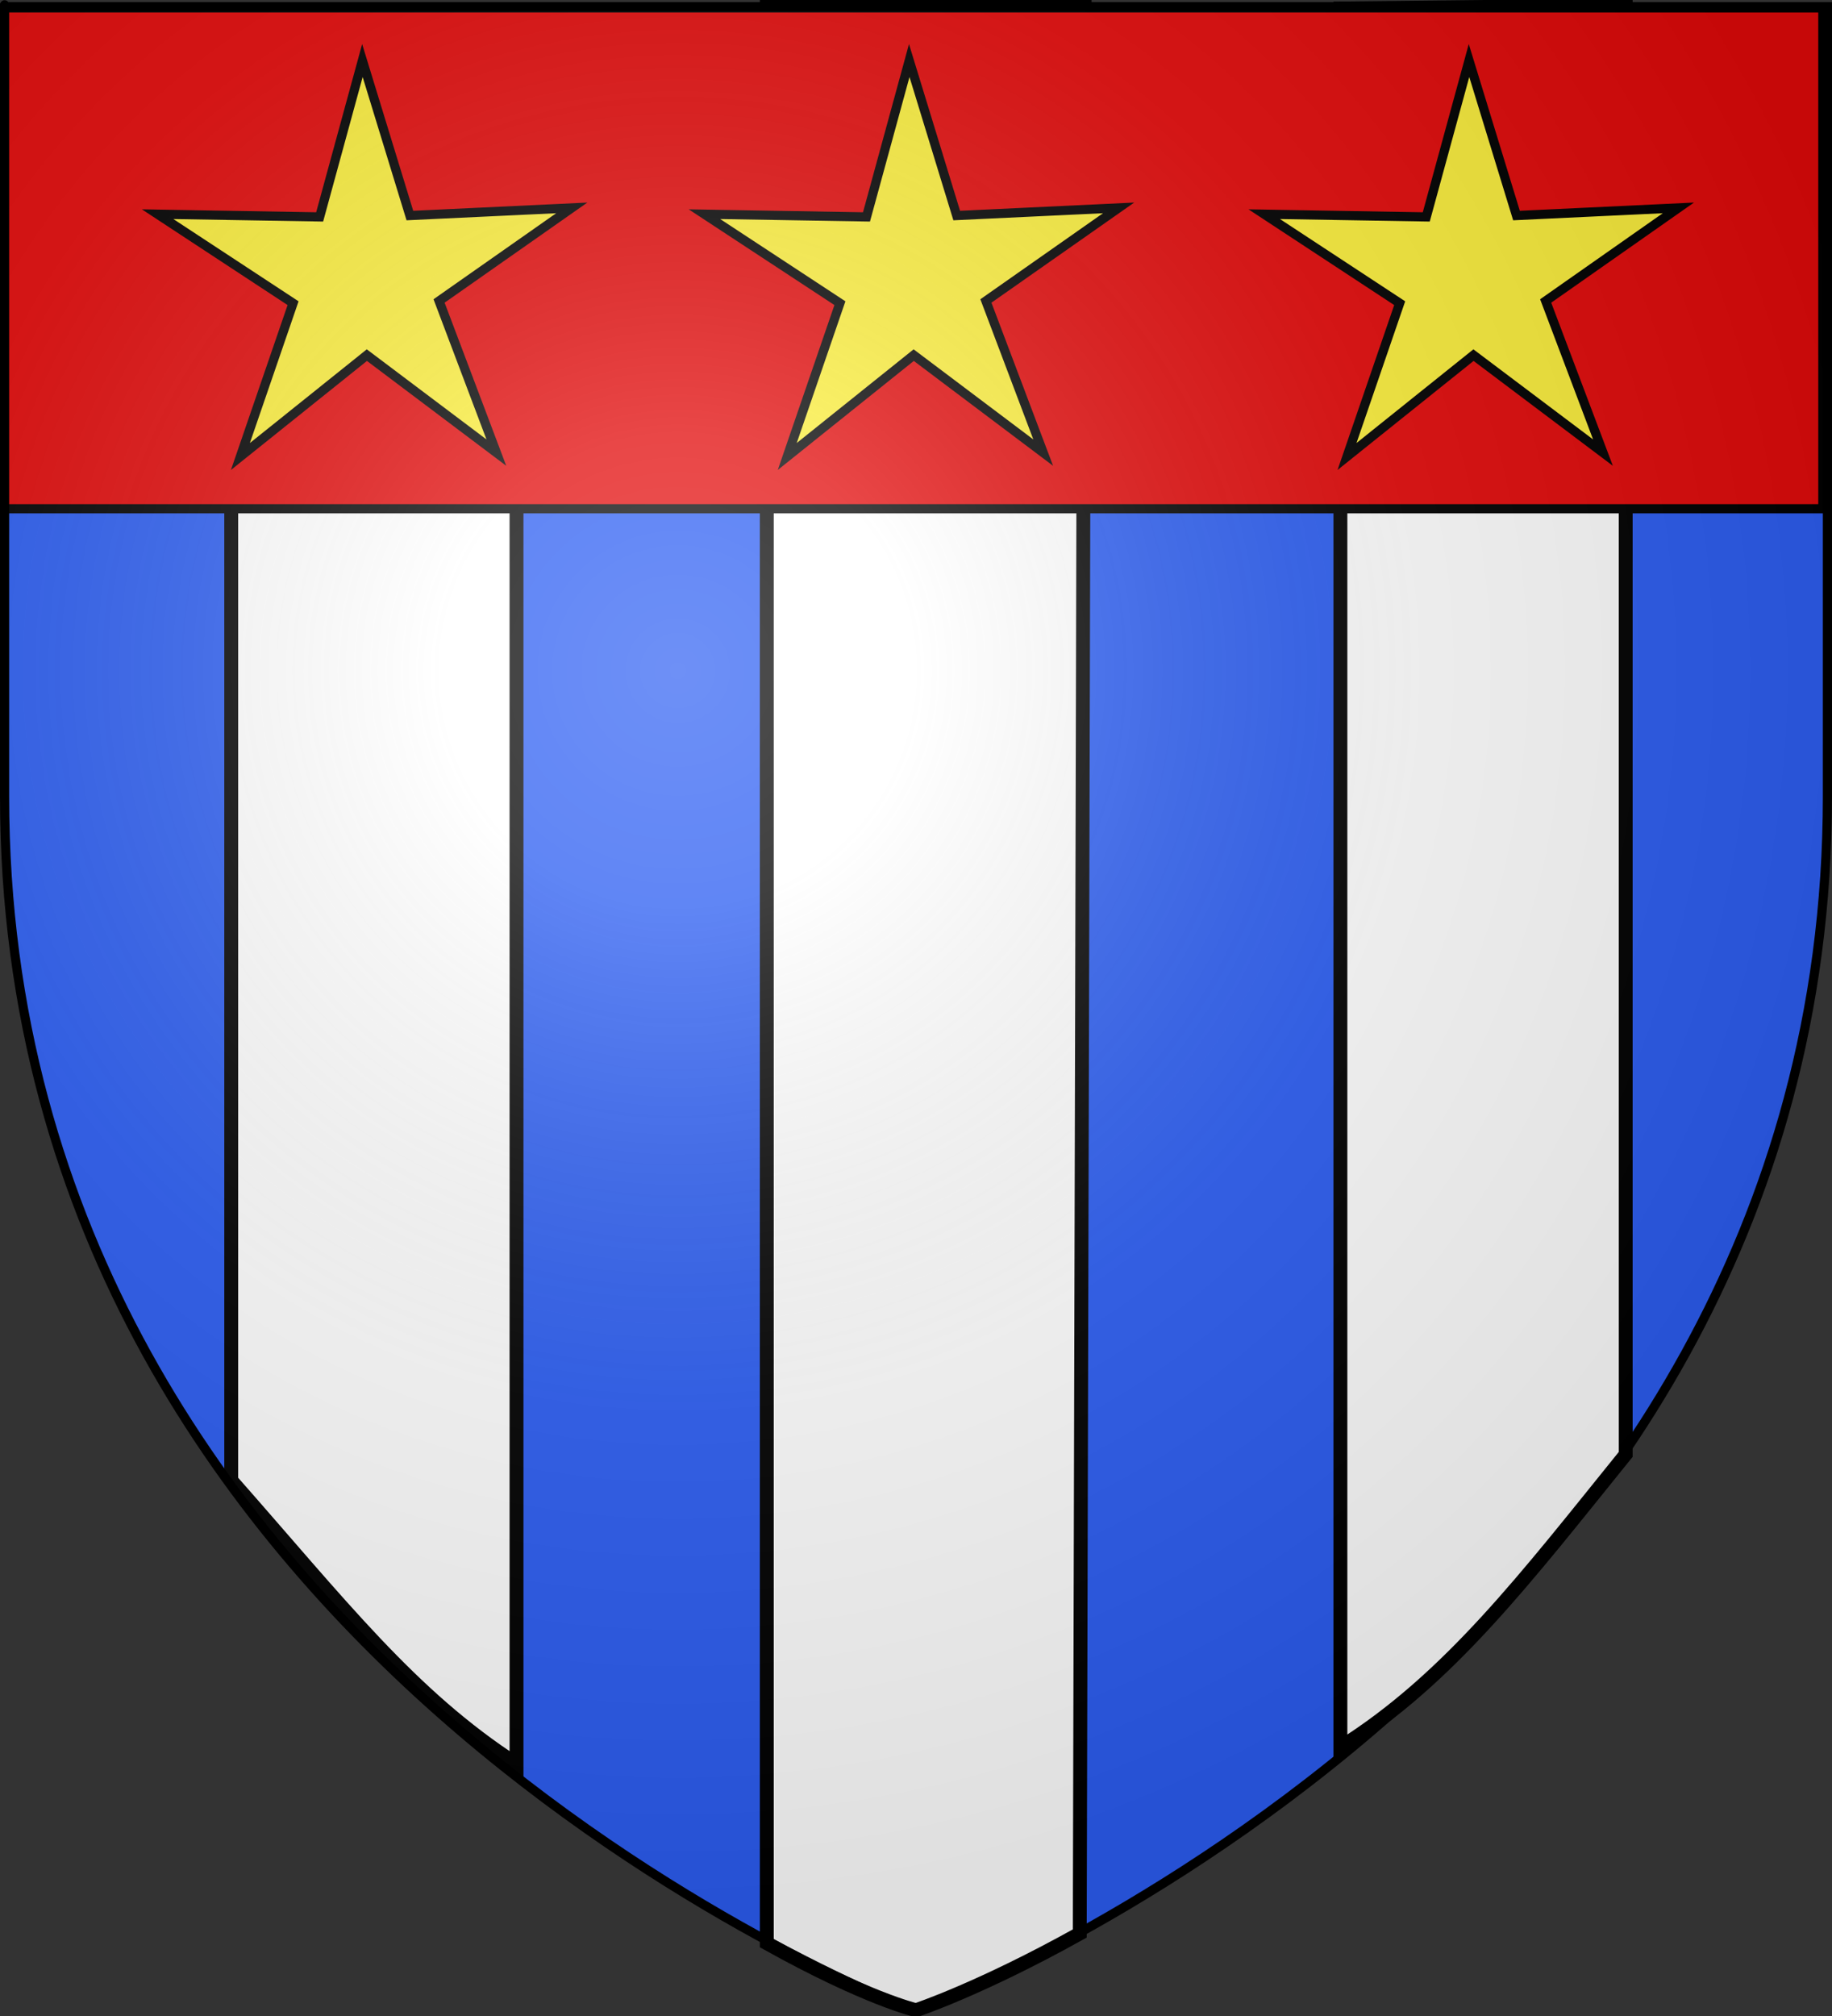 <?xml version="1.0" encoding="UTF-8" standalone="no"?>
<svg
   xmlns:dc="http://purl.org/dc/elements/1.1/"
   xmlns:cc="http://creativecommons.org/ns#"
   xmlns:rdf="http://www.w3.org/1999/02/22-rdf-syntax-ns#"
   xmlns:svg="http://www.w3.org/2000/svg"
   xmlns="http://www.w3.org/2000/svg"
   xmlns:xlink="http://www.w3.org/1999/xlink"
   xmlns:sodipodi="http://sodipodi.sourceforge.net/DTD/sodipodi-0.dtd"
   xmlns:inkscape="http://www.inkscape.org/namespaces/inkscape"
   height="660"
   width="600"
   version="1.0"
   id="svg2"
   sodipodi:version="0.32"
   inkscape:version="0.46"
   sodipodi:docname="000_TUJ.svg"
   sodipodi:docbase="G:\blasons"
   inkscape:export-filename="/Users/olivier/Desktop/Blason Rouge/Blason_Vide_3D.png"
   inkscape:export-xdpi="144"
   inkscape:export-ydpi="144"
   inkscape:output_extension="org.inkscape.output.svg.inkscape">
  <rect width="100%" height="100%" fill="#333333" stroke="none"/>
  <sodipodi:namedview
     inkscape:window-height="712"
     inkscape:window-width="1024"
     inkscape:pageshadow="2"
     inkscape:pageopacity="0.0"
     guidetolerance="10.0"
     gridtolerance="10.0"
     objecttolerance="10.0"
     borderopacity="1.0"
     bordercolor="#666666"
     pagecolor="#ffffff"
     id="base"
     showgrid="false"
     height="660px"
     inkscape:zoom="0.63"
     inkscape:cx="59.993244"
     inkscape:cy="341.66179"
     inkscape:window-x="11"
     inkscape:window-y="110"
     inkscape:current-layer="layer3" />
  <desc
     id="desc4">Flag of Canton of Valais (Wallis)</desc>
  <defs
     id="defs6">
    <inkscape:perspective
       sodipodi:type="inkscape:persp3d"
       inkscape:vp_x="0 : 330 : 1"
       inkscape:vp_y="0 : 1000 : 0"
       inkscape:vp_z="600 : 330 : 1"
       inkscape:persp3d-origin="300 : 220 : 1"
       id="perspective44" />
    <linearGradient
       id="linearGradient2893">
      <stop
         style="stop-color:white;stop-opacity:0.314;"
         offset="0"
         id="stop2895" />
      <stop
         id="stop2897"
         offset="0.19"
         style="stop-color:white;stop-opacity:0.251;" />
      <stop
         style="stop-color:#6b6b6b;stop-opacity:0.125;"
         offset="0.6"
         id="stop2901" />
      <stop
         style="stop-color:black;stop-opacity:0.125;"
         offset="1"
         id="stop2899" />
    </linearGradient>
    <linearGradient
       id="linearGradient2885">
      <stop
         id="stop2887"
         offset="0"
         style="stop-color:white;stop-opacity:1;" />
      <stop
         style="stop-color:white;stop-opacity:1;"
         offset="0.229"
         id="stop2891" />
      <stop
         id="stop2889"
         offset="1"
         style="stop-color:black;stop-opacity:1;" />
    </linearGradient>
    <linearGradient
       id="linearGradient2955">
      <stop
         id="stop2867"
         offset="0"
         style="stop-color:#fd0000;stop-opacity:1;" />
      <stop
         style="stop-color:#e77275;stop-opacity:0.659;"
         offset="0.5"
         id="stop2873" />
      <stop
         style="stop-color:black;stop-opacity:0.323;"
         offset="1"
         id="stop2959" />
    </linearGradient>
    <radialGradient
       inkscape:collect="always"
       xlink:href="#linearGradient2955"
       id="radialGradient2961"
       cx="225.524"
       cy="218.901"
       fx="225.524"
       fy="218.901"
       r="300"
       gradientTransform="matrix(-4.167939e-4,2.183,-1.884,-3.599562e-4,615.597,-289.121)"
       gradientUnits="userSpaceOnUse" />
    <polygon
       id="star"
       transform="scale(53,53)"
       points="0,-1 0.588,0.809 -0.951,-0.309 0.951,-0.309 -0.588,0.809 0,-1 " />
    <clipPath
       id="clip">
      <path
         d="M 0,-200 L 0,600 L 300,600 L 300,-200 L 0,-200 z "
         id="path10" />
    </clipPath>
    <radialGradient
       inkscape:collect="always"
       xlink:href="#linearGradient2955"
       id="radialGradient1911"
       gradientUnits="userSpaceOnUse"
       gradientTransform="matrix(-4.167939e-4,2.183,-1.884,-3.599562e-4,615.597,-289.121)"
       cx="225.524"
       cy="218.901"
       fx="225.524"
       fy="218.901"
       r="300" />
    <radialGradient
       inkscape:collect="always"
       xlink:href="#linearGradient2955"
       id="radialGradient2865"
       gradientUnits="userSpaceOnUse"
       gradientTransform="matrix(0,1.749,-1.593,-1.049767e-7,551.788,-191.29)"
       cx="225.524"
       cy="218.901"
       fx="225.524"
       fy="218.901"
       r="300" />
    <radialGradient
       inkscape:collect="always"
       xlink:href="#linearGradient2955"
       id="radialGradient2871"
       gradientUnits="userSpaceOnUse"
       gradientTransform="matrix(0,1.386,-1.323,-5.741131e-8,-158.082,-109.541)"
       cx="225.524"
       cy="218.901"
       fx="225.524"
       fy="218.901"
       r="300" />
    <radialGradient
       inkscape:collect="always"
       xlink:href="#linearGradient2893"
       id="radialGradient3163"
       gradientUnits="userSpaceOnUse"
       gradientTransform="matrix(1.353,0,0,1.349,-77.629,-85.747)"
       cx="221.445"
       cy="226.331"
       fx="221.445"
       fy="226.331"
       r="300" />
  </defs>
  <g
     inkscape:groupmode="layer"
     id="layer3"
     inkscape:label="Fond écu"
     style="display:inline">
    <path
       id="path2855"
       style="fill:#2b5df2;fill-opacity:1;fill-rule:evenodd;stroke:none;stroke-width:1px;stroke-linecap:butt;stroke-linejoin:miter;stroke-opacity:1"
       d="M 300,658.094 C 300,658.094 598.5,545.773 598.5,260.322 C 598.5,-25.13 598.5,1.77 598.5,1.77 L 1.5,1.77 L 1.5,260.322 C 1.5,545.773 300,658.094 300,658.094 z "
       sodipodi:nodetypes="cccccc" />
    <g
       id="g6345"
       transform="matrix(0.385,0,0,0.385,266.651,-301.103)"
       style="fill:white;fill-opacity:1;stroke:black;stroke-width:1.818;stroke-miterlimit:4;stroke-dasharray:none;stroke-opacity:1" />
    <path
       style="fill:white;fill-opacity:1;stroke:black;stroke-width:4.546;stroke-miterlimit:4;stroke-dasharray:none;stroke-opacity:1;display:inline"
       d="M 251.13,2.188 L 251.13,636.168 C 283.796,654.374 300,658.094 300,658.094 C 300,658.094 320.965,651.199 353.631,632.994 L 355.219,2.188 L 251.13,2.188 z"
       id="path8549"
       sodipodi:nodetypes="cccccc" />
    <path
       style="fill:#ffffff;fill-opacity:1;stroke:#000000;stroke-width:4.546;stroke-miterlimit:4;stroke-dasharray:none;stroke-opacity:1;display:inline"
       d="M 75.728,10.267 L 75.728,484.642 C 111.457,525.121 134.449,555.094 169.166,577.517 L 169.166,11.267 L 75.728,10.267 z"
       id="path8563"
       sodipodi:nodetypes="ccccc" />
    <path
       style="fill:#ffffff;fill-opacity:1;stroke:#000000;stroke-width:4.546;stroke-miterlimit:4;stroke-dasharray:none;stroke-opacity:1;display:inline"
       d="M 532.433,1.772 L 532.433,476.147 C 499.711,516.626 474.717,549.599 438.996,572.022 L 438.996,2.772 L 532.433,1.772 z"
       id="path2417"
       sodipodi:nodetypes="ccccc" />
    <path
       style="opacity:1;fill:#e20909;fill-opacity:1;stroke:black;stroke-width:3;stroke-miterlimit:4;stroke-dasharray:none;stroke-opacity:1;display:inline"
       d="M 1e-005,2.594 L 1e-005,166.562 L 597,166.562 C 597,101.654 597,2.594 597,2.594 L 1e-005,2.594 z "
       id="rect3182" />
    <path
       sodipodi:type="star"
       style="fill:#fcef3c;fill-opacity:1;stroke:#000000;stroke-width:2.128;stroke-miterlimit:4;stroke-dasharray:none;stroke-opacity:1;display:inline"
       id="path12681"
       sodipodi:sides="5"
       sodipodi:cx="282.84271"
       sodipodi:cy="491.64124"
       sodipodi:r1="50.507626"
       sodipodi:r2="17.80415"
       sodipodi:arg1="0.92729522"
       sodipodi:arg2="1.5556137"
       inkscape:flatsided="false"
       inkscape:rounded="0"
       inkscape:randomized="0"
       d="M 313.147,532.047 L 283.113,509.443 L 253.779,532.949 L 265.995,497.399 L 234.576,476.765 L 272.16,477.398 L 282.076,441.139 L 293.088,477.08 L 330.636,475.306 L 299.857,496.885 L 313.147,532.047 z"
       transform="matrix(1.412,0,0,1.412,-279.601,-603.071)" />
    <path
       transform="matrix(1.412,0,0,1.412,-100.506,-603.071)"
       d="M 313.147,532.047 L 283.113,509.443 L 253.779,532.949 L 265.995,497.399 L 234.576,476.765 L 272.16,477.398 L 282.076,441.139 L 293.088,477.08 L 330.636,475.306 L 299.857,496.885 L 313.147,532.047 z"
       inkscape:randomized="0"
       inkscape:rounded="0"
       inkscape:flatsided="false"
       sodipodi:arg2="1.5556137"
       sodipodi:arg1="0.92729522"
       sodipodi:r2="17.80415"
       sodipodi:r1="50.507626"
       sodipodi:cy="491.64124"
       sodipodi:cx="282.84271"
       sodipodi:sides="5"
       id="path9629"
       style="fill:#fcef3c;fill-opacity:1;stroke:#000000;stroke-width:2.128;stroke-miterlimit:4;stroke-dasharray:none;stroke-opacity:1;display:inline"
       sodipodi:type="star" />
    <path
       sodipodi:type="star"
       style="fill:#fcef3c;fill-opacity:1;stroke:#000000;stroke-width:2.128;stroke-miterlimit:4;stroke-dasharray:none;stroke-opacity:1;display:inline"
       id="path9631"
       sodipodi:sides="5"
       sodipodi:cx="282.84271"
       sodipodi:cy="491.64124"
       sodipodi:r1="50.507626"
       sodipodi:r2="17.80415"
       sodipodi:arg1="0.92729522"
       sodipodi:arg2="1.5556137"
       inkscape:flatsided="false"
       inkscape:rounded="0"
       inkscape:randomized="0"
       d="M 313.147,532.047 L 283.113,509.443 L 253.779,532.949 L 265.995,497.399 L 234.576,476.765 L 272.16,477.398 L 282.076,441.139 L 293.088,477.08 L 330.636,475.306 L 299.857,496.885 L 313.147,532.047 z"
       transform="matrix(1.412,0,0,1.412,82.827,-603.071)" />
  </g>
  <g
     inkscape:groupmode="layer"
     id="layer4"
     inkscape:label="Meubles"
     sodipodi:insensitive="true" />
  <g
     inkscape:groupmode="layer"
     id="layer2"
     inkscape:label="Reflet final"
     sodipodi:insensitive="true">
    <path
       sodipodi:nodetypes="cccccc"
       d="M 300,658.5 C 300,658.5 598.5,546.18 598.5,260.728 C 598.5,-24.723 598.5,2.176 598.5,2.176 L 1.5,2.176 L 1.5,260.728 C 1.5,546.18 300,658.5 300,658.5 z "
       style="opacity:1;fill:url(#radialGradient3163);fill-opacity:1;fill-rule:evenodd;stroke:none;stroke-width:1px;stroke-linecap:butt;stroke-linejoin:miter;stroke-opacity:1"
       id="path2875"
       inkscape:export-xdpi="144"
       inkscape:export-ydpi="144" />
  </g>
  <g
     inkscape:groupmode="layer"
     id="layer1"
     inkscape:label="Contour final"
     sodipodi:insensitive="true">
    <path
       sodipodi:nodetypes="cccccc"
       d="M 300,658.5 C 300,658.5 1.5,546.18 1.5,260.728 C 1.5,-24.723 1.5,2.176 1.5,2.176 L 598.5,2.176 L 598.5,260.728 C 598.5,546.18 300,658.5 300,658.5 z "
       style="opacity:1;fill:none;fill-opacity:1;fill-rule:evenodd;stroke:#000000;stroke-width:3;stroke-linecap:butt;stroke-linejoin:miter;stroke-miterlimit:4;stroke-dasharray:none;stroke-opacity:1"
       id="path1411"
       inkscape:export-xdpi="144"
       inkscape:export-ydpi="144" />
  </g>
</svg>
